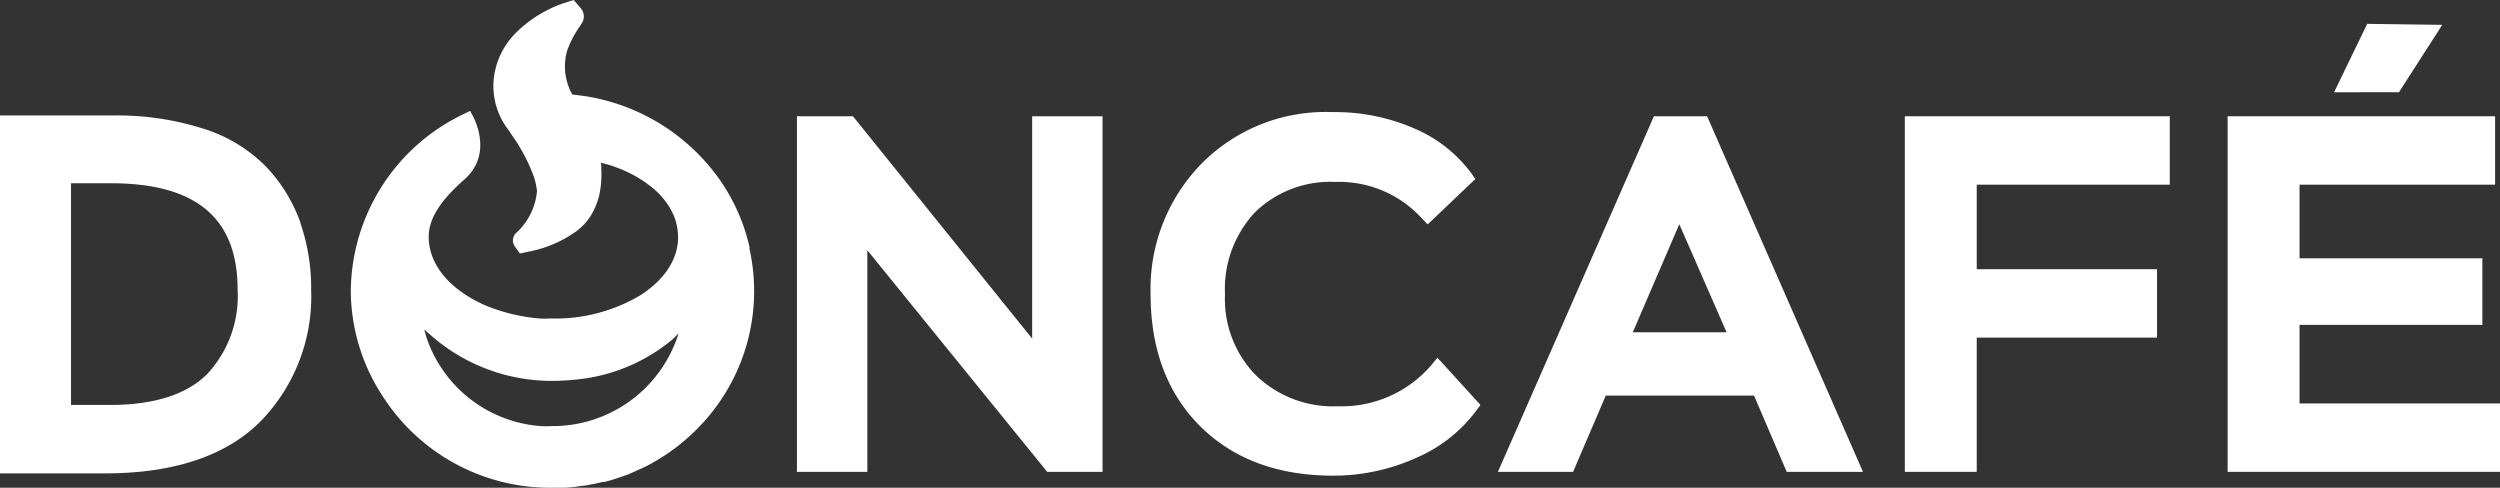 <svg xmlns="http://www.w3.org/2000/svg" viewBox="0 0 229.47 44.77"><rect x="0" y="0" width="229.47" height="44.77" fill="#333333" stroke="none"/><defs><style>.cls-1{fill:#fff;}</style></defs><g id="Layer_2" data-name="Layer 2"><g id="Layer_1-2" data-name="Layer 1"><g id="Layer_2-2" data-name="Layer 2"><g id="Layer_1-2-2" data-name="Layer 1-2"><path class="cls-1" d="M27.58,20.44a14.56,14.56,0,0,0-3.07-5.05,13.82,13.82,0,0,0-5.75-3.55,26.1,26.1,0,0,0-8.5-1.24H0V43.45H9.66c6.24,0,11-1.58,14.15-4.67a16.4,16.4,0,0,0,4.75-12.17,18.2,18.2,0,0,0-1-6.17M19,34.35c-1.88,1.87-4.88,2.82-8.91,2.82H6.52V16.82h3.65c7.83,0,11.64,3.19,11.64,9.76A10.49,10.49,0,0,1,19,34.35"/><polygon class="cls-1" points="224.17 2.28 217.28 2.19 214.24 8.47 220.2 8.46 224.17 2.28"/><polygon class="cls-1" points="211.07 37.03 211.07 29.82 227.85 29.82 227.85 23.71 211.07 23.71 211.07 16.95 229.02 16.95 229.02 10.67 204.47 10.67 204.47 43.31 229.47 43.31 229.47 37.03 211.07 37.03"/><polygon class="cls-1" points="94.74 31.08 78.37 10.77 78.29 10.67 73.15 10.67 73.15 43.31 79.61 43.31 79.61 22.97 96.12 43.31 101.2 43.31 101.2 10.67 94.74 10.67 94.74 31.08"/><path class="cls-1" d="M131.34,33.56a10.85,10.85,0,0,1-8.56,3.73,10.19,10.19,0,0,1-7.48-2.82A10,10,0,0,1,112.44,27a10.29,10.29,0,0,1,2.75-7.51,9.89,9.89,0,0,1,7.37-2.79A10.27,10.27,0,0,1,130.47,20l.57.6,4.38-4.17-.41-.58a12.65,12.65,0,0,0-5.06-4,18.18,18.18,0,0,0-7.66-1.56,16,16,0,0,0-12.06,4.79A16.45,16.45,0,0,0,105.61,27c0,5,1.51,9.09,4.54,12.11s7.13,4.55,12.21,4.55A18.52,18.52,0,0,0,130.05,42a13.51,13.51,0,0,0,5.44-4.29l.4-.54-3.95-4.34Z"/><path class="cls-1" d="M151.81,10.67,137.49,43.31h6.9l3-7H161l3,7h7L156.69,10.67Zm6.67,19.83h-8.61l4.27-9.92Z"/><polygon class="cls-1" points="174.84 43.31 181.44 43.31 181.44 30.99 197.99 30.99 197.99 24.71 181.44 24.71 181.44 16.95 199.16 16.95 199.16 10.67 174.84 10.67 174.84 43.31"/><path class="cls-1" d="M68.82,22.78a17.62,17.62,0,0,0-2.7-6.2A18.63,18.63,0,0,0,53.74,8.83l-1.21-.16a5.26,5.26,0,0,1-.48-4A9,9,0,0,1,53.2,2.45l.21-.33a1.14,1.14,0,0,0-.1-1.36L52.66,0l-.39.12L51.71.3a11.54,11.54,0,0,0-4.55,2.91A7,7,0,0,0,45.3,7.49a6.56,6.56,0,0,0,1.35,4.41l.45.67A15.74,15.74,0,0,1,49,16.21a6.62,6.62,0,0,1,.29,1.32,5.9,5.9,0,0,1-1.93,3.87.94.94,0,0,0-.13,1.18l.49.69.89-.19a11,11,0,0,0,4.34-1.89,6.86,6.86,0,0,0,.64-.57,6.66,6.66,0,0,0,.53-.66,5.7,5.7,0,0,0,.43-.76,6.32,6.32,0,0,0,.32-.82,4.6,4.6,0,0,0,.21-.89,6.4,6.4,0,0,0,.11-1,8.85,8.85,0,0,0,0-1V15.2a1.18,1.18,0,0,0-.06-.27l.62.16.51.16c.33.12.65.24,1,.39s.6.28.9.44.55.32.82.49.49.35.75.54a5.89,5.89,0,0,1,.65.57,6.53,6.53,0,0,1,.56.62,5.75,5.75,0,0,1,.46.64,6.42,6.42,0,0,1,.37.68,4.54,4.54,0,0,1,.26.7,5.14,5.14,0,0,1,.16.76,5.36,5.36,0,0,1,.05.7c0,2-1.23,3.88-3.43,5.3a15.22,15.22,0,0,1-8.33,2.15,7.32,7.32,0,0,1-1,0,16.52,16.52,0,0,1-4.06-.87,11.68,11.68,0,0,1-2.81-1.39c-2.11-1.41-3.26-3.26-3.26-5.24S40.91,18,42.59,16.5c2.33-2,1.37-4.74.84-5.81l-.28-.51-.51.25A18.16,18.16,0,0,0,32.2,26.67,17.74,17.74,0,0,0,35,36.17a18.25,18.25,0,0,0,15.49,8.6h1.37l.76-.06.35-.05.49-.07a2.89,2.89,0,0,0,.61-.09c.45-.08.87-.17,1.22-.26l.17,0,.43-.11c.41-.11.75-.24,1.13-.36l.19-.07a5,5,0,0,0,.5-.18l.59-.26.3-.14c.34-.14.61-.27.88-.41l.13-.07A18.46,18.46,0,0,0,65,38.26a17.88,17.88,0,0,0,3.78-15.48M62,31.41a12.11,12.11,0,0,1-11.44,7.7,7.55,7.55,0,0,1-.93,0,12,12,0,0,1-10.44-8c-.07-.21-.25-.86-.25-.86l.59.51a16.79,16.79,0,0,0,11.16,4.2,21.59,21.59,0,0,0,2.27-.13,16.18,16.18,0,0,0,8.77-3.68l.56-.55-.29.84"/></g></g></g></g></svg>